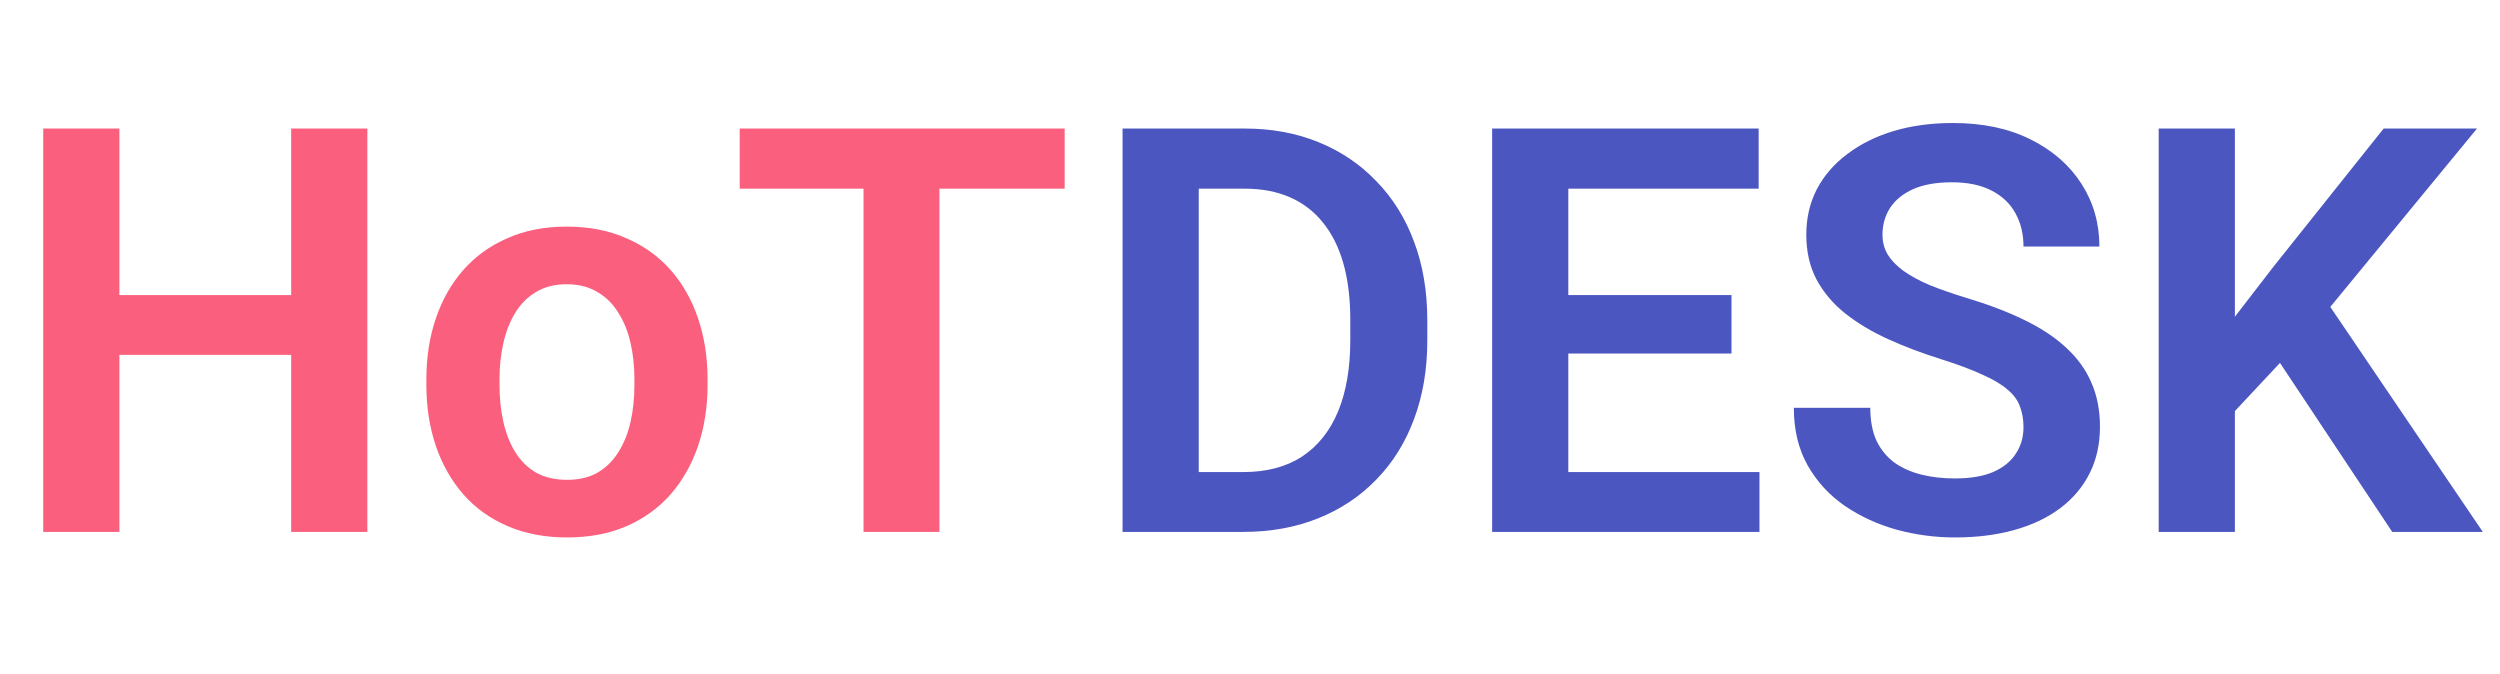 <svg width="141" height="38" viewBox="0 0 141 38" fill="none" xmlns="http://www.w3.org/2000/svg">
<path d="M17.531 16.641V20.016H5.562V16.641H17.531ZM6.734 7.25V30H2.438V7.25H6.734ZM20.719 7.25V30H16.422V7.25H20.719ZM24.047 21.719V21.391C24.047 20.151 24.224 19.01 24.578 17.969C24.932 16.917 25.448 16.005 26.125 15.234C26.802 14.463 27.63 13.865 28.609 13.438C29.588 13 30.703 12.781 31.953 12.781C33.224 12.781 34.349 13 35.328 13.438C36.318 13.865 37.151 14.463 37.828 15.234C38.505 16.005 39.021 16.917 39.375 17.969C39.729 19.01 39.906 20.151 39.906 21.391V21.719C39.906 22.948 39.729 24.088 39.375 25.141C39.021 26.182 38.505 27.094 37.828 27.875C37.151 28.646 36.323 29.245 35.344 29.672C34.365 30.099 33.245 30.312 31.984 30.312C30.734 30.312 29.615 30.099 28.625 29.672C27.635 29.245 26.802 28.646 26.125 27.875C25.448 27.094 24.932 26.182 24.578 25.141C24.224 24.088 24.047 22.948 24.047 21.719ZM28.172 21.391V21.719C28.172 22.458 28.245 23.151 28.391 23.797C28.537 24.443 28.76 25.01 29.062 25.5C29.365 25.99 29.755 26.375 30.234 26.656C30.724 26.927 31.307 27.062 31.984 27.062C32.651 27.062 33.224 26.927 33.703 26.656C34.182 26.375 34.573 25.99 34.875 25.5C35.188 25.01 35.417 24.443 35.562 23.797C35.708 23.151 35.781 22.458 35.781 21.719V21.391C35.781 20.662 35.708 19.979 35.562 19.344C35.417 18.698 35.188 18.13 34.875 17.641C34.573 17.141 34.177 16.75 33.688 16.469C33.208 16.177 32.63 16.031 31.953 16.031C31.287 16.031 30.713 16.177 30.234 16.469C29.755 16.75 29.365 17.141 29.062 17.641C28.76 18.13 28.537 18.698 28.391 19.344C28.245 19.979 28.172 20.662 28.172 21.391ZM52.984 7.25V30H48.703V7.25H52.984ZM60.047 7.25V10.641H41.719V7.25H60.047Z" fill="#FA607E"/>
<path d="M70.109 30H65.203L65.234 26.625H70.109C71.432 26.625 72.542 26.333 73.438 25.75C74.333 25.156 75.01 24.307 75.469 23.203C75.927 22.088 76.156 20.755 76.156 19.203V18.031C76.156 16.833 76.026 15.776 75.766 14.859C75.505 13.943 75.12 13.172 74.609 12.547C74.109 11.922 73.49 11.448 72.75 11.125C72.01 10.802 71.162 10.641 70.203 10.641H65.109V7.25H70.203C71.724 7.25 73.109 7.505 74.359 8.016C75.62 8.526 76.708 9.26 77.625 10.219C78.552 11.167 79.26 12.302 79.75 13.625C80.25 14.948 80.5 16.427 80.5 18.062V19.203C80.5 20.828 80.25 22.307 79.75 23.641C79.26 24.963 78.552 26.099 77.625 27.047C76.708 27.995 75.615 28.724 74.344 29.234C73.073 29.745 71.662 30 70.109 30ZM67.609 7.25V30H63.312V7.25H67.609ZM99.234 26.625V30H87.141V26.625H99.234ZM88.453 7.25V30H84.156V7.25H88.453ZM97.656 16.641V19.938H87.141V16.641H97.656ZM99.188 7.25V10.641H87.141V7.25H99.188ZM114.125 24.094C114.125 23.656 114.057 23.266 113.922 22.922C113.797 22.568 113.562 22.25 113.219 21.969C112.885 21.677 112.411 21.396 111.797 21.125C111.193 20.844 110.411 20.552 109.453 20.25C108.391 19.917 107.401 19.542 106.484 19.125C105.568 18.708 104.76 18.224 104.062 17.672C103.375 17.12 102.839 16.484 102.453 15.766C102.068 15.037 101.875 14.193 101.875 13.234C101.875 12.297 102.073 11.443 102.469 10.672C102.875 9.901 103.448 9.24 104.188 8.688C104.927 8.125 105.797 7.693 106.797 7.391C107.807 7.089 108.922 6.938 110.141 6.938C111.828 6.938 113.286 7.245 114.516 7.859C115.755 8.474 116.714 9.307 117.391 10.359C118.068 11.412 118.406 12.594 118.406 13.906H114.125C114.125 13.198 113.974 12.573 113.672 12.031C113.38 11.49 112.932 11.062 112.328 10.75C111.734 10.438 110.984 10.281 110.078 10.281C109.203 10.281 108.474 10.412 107.891 10.672C107.318 10.932 106.885 11.287 106.594 11.734C106.312 12.182 106.172 12.682 106.172 13.234C106.172 13.651 106.271 14.026 106.469 14.359C106.667 14.682 106.964 14.99 107.359 15.281C107.755 15.562 108.245 15.828 108.828 16.078C109.422 16.318 110.109 16.557 110.891 16.797C112.141 17.172 113.234 17.588 114.172 18.047C115.12 18.505 115.906 19.026 116.531 19.609C117.167 20.193 117.641 20.849 117.953 21.578C118.276 22.307 118.438 23.135 118.438 24.062C118.438 25.042 118.245 25.917 117.859 26.688C117.474 27.458 116.922 28.115 116.203 28.656C115.484 29.198 114.62 29.609 113.609 29.891C112.609 30.172 111.49 30.312 110.25 30.312C109.146 30.312 108.052 30.167 106.969 29.875C105.896 29.573 104.922 29.125 104.047 28.531C103.172 27.927 102.474 27.167 101.953 26.25C101.432 25.323 101.172 24.24 101.172 23H105.484C105.484 23.719 105.599 24.333 105.828 24.844C106.068 25.344 106.401 25.755 106.828 26.078C107.266 26.391 107.776 26.62 108.359 26.766C108.943 26.912 109.573 26.984 110.25 26.984C111.125 26.984 111.844 26.865 112.406 26.625C112.979 26.375 113.406 26.031 113.688 25.594C113.979 25.156 114.125 24.656 114.125 24.094ZM126.047 7.25V30H121.75V7.25H126.047ZM139.703 7.25L130.578 18.344L125.359 23.922L124.594 19.75L128.219 15.047L134.438 7.25H139.703ZM134.922 30L127.844 19.344L130.922 16.562L140.031 30H134.922Z" fill="#4C56C0"/>
</svg>
